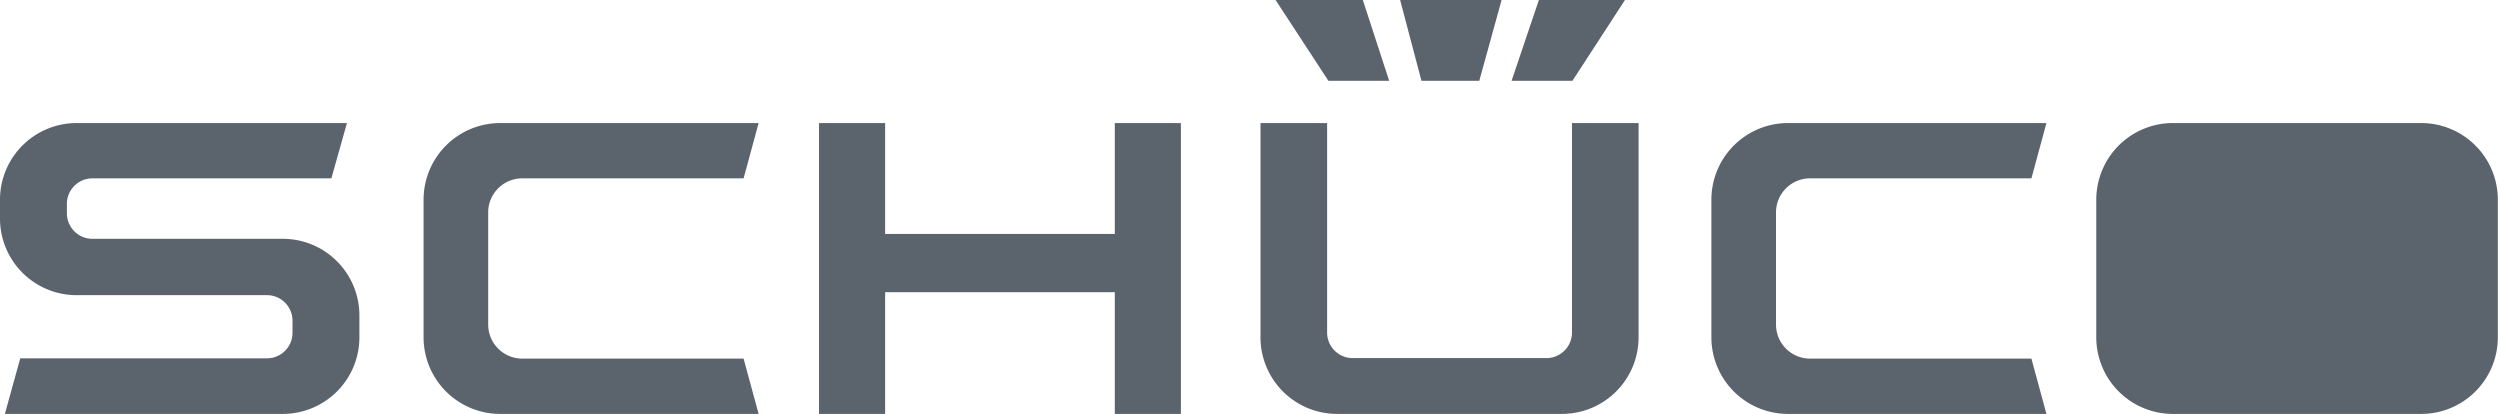 <svg xmlns="http://www.w3.org/2000/svg" width="151" height="25" viewBox="0 0 151 25">
    <path fill="#323C48" fillRule="evenodd" d="M131.234 7.433h15.017a4.627 4.627 0 0 1 4.618 4.618v8.331A4.626 4.626 0 0 1 146.25 25h-15.017a4.627 4.627 0 0 1-4.618-4.618v-8.331a4.628 4.628 0 0 1 4.618-4.618zm-7.63 0h-15.617a4.628 4.628 0 0 0-4.619 4.618v8.331a4.627 4.627 0 0 0 4.62 4.618h15.616l-.907-3.34h-13.374a2.057 2.057 0 0 1-2.052-2.053v-6.782c0-1.13.922-2.052 2.052-2.052h13.374l.907-3.34zm-47.47 0h4.024v12.656c0 .847.692 1.54 1.54 1.54h11.709c.847 0 1.54-.693 1.54-1.54V7.433h4.023v12.95A4.626 4.626 0 0 1 94.353 25H80.752a4.626 4.626 0 0 1-4.618-4.618V7.432zM77.046 0h5.269l1.59 4.88h-3.67L77.045 0zm7.522 0h6.128l-1.347 4.88h-3.493L84.568 0zm8.38 0h5.2l-3.173 4.88H91.3L92.948 0zM49.47 7.433h3.993v6.696h13.871V7.433h3.992V25h-3.992v-7.35H53.462V25h-3.993V7.433zm-3.65 0H30.203a4.628 4.628 0 0 0-4.619 4.618v8.331A4.627 4.627 0 0 0 30.203 25H45.82l-.908-3.34H31.54a2.057 2.057 0 0 1-2.053-2.053v-6.782c0-1.13.922-2.052 2.053-2.052h13.373l.908-3.34zm-24.864 0H4.618A4.628 4.628 0 0 0 0 12.05v1.16a4.627 4.627 0 0 0 4.618 4.618h11.51c.848 0 1.539.692 1.539 1.54v.735c0 .848-.691 1.54-1.54 1.54H1.224L.294 25H17.09a4.626 4.626 0 0 0 4.618-4.618v-1.34a4.627 4.627 0 0 0-4.618-4.618H5.58c-.848 0-1.54-.691-1.54-1.539v-.572c0-.848.692-1.54 1.54-1.54h14.435l.94-3.34zm111.3 3.372h12.975c.848 0 1.54.693 1.54 1.54v7.743c0 .847-.692 1.54-1.54 1.54h-12.976a1.542 1.542 0 0 1-1.538-1.54v-7.743c0-.847.69-1.54 1.538-1.54z" opacity=".8"/>
</svg>

